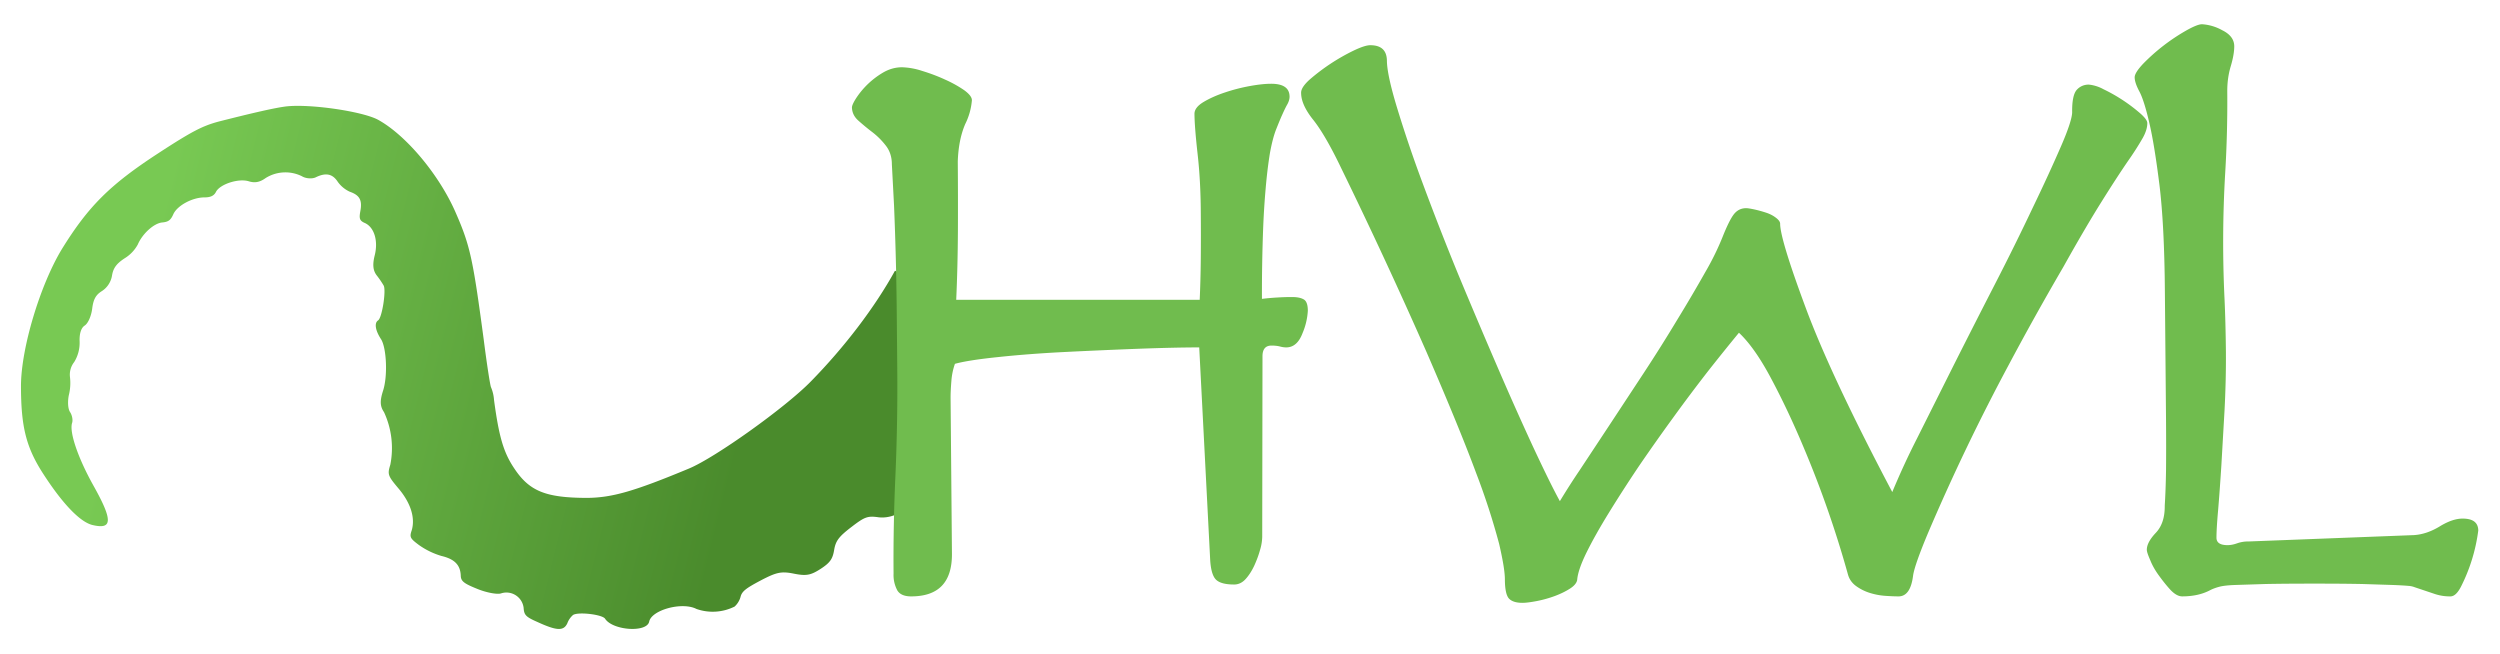 <svg xmlns="http://www.w3.org/2000/svg" viewBox="0 0 3683 964">
  <title>Herbert West Landscaping logo</title>
  <linearGradient id="tentacle-gradient" x1="129.3" y1="744.3" x2="1014.8" y2="964.6" gradientUnits="userSpaceOnUse">
    <stop offset="0" stop-color="#78c953"/>
    <stop offset="1" stop-color="#4a8b2c"/>
  </linearGradient>
  <path fill="url(#tentacle-gradient)"
    d="M1413.8 500.8c-4.3-1 87.6 8.2 86 13a45.3 45.3 0 0 1-3 5.7l-10.8 2c-14.7 3-102-7-115.3 4.6-16.5 14.5 34.3 61.8 27.3 83.3a78.7 78.7 0 0 0-.7 45.5c-5.4 3.2-11.7 9.2-22.7 19.5-20.7 19.7-23.7 25-22.2 37.2 2.7 27-28.3 53.8-57.8 50.5-16.6-2.4-20.8-.7-40.7 14.6-17.8 13.7-22.7 19.8-25 33.3-2.2 13.5-6 19-20 28.1-14.7 9.5-21.3 10.6-39.4 7-18.5-3.7-25.4-2.2-48.6 9.9-21.7 11.5-28.1 16.1-30 24.6a30.4 30.4 0 0 1-8.7 14 72.2 72.2 0 0 1-56.2 3.5c-21.2-10.9-66 1.5-69.6 18.6-3.4 16.7-53.7 13.2-65-4.2-4-6.2-39.4-10.5-47.2-5.5a29.9 29.9 0 0 0-8.4 12.2c-5.5 11.9-16 11-44.1-1.9-17.3-7.6-19.6-10.3-20.3-20.9-2-16-18-26.2-33.3-21.2-5.3 1.8-21.1-1-34.6-6.5-19.9-8-24.5-11.4-24.7-19.6-.6-15.7-9-24.5-28.6-29.1a112.6 112.6 0 0 1-32.9-16c-13-9.7-14.2-11.6-10.8-21.6 5.5-18.3-1.3-40.4-19.6-62-15.5-18.4-16.3-20.6-11.9-34.7a125.9 125.9 0 0 0-9.3-77.6c-6-8.7-6-16.7-1.6-30.8 7.4-21.7 5.4-64-2.8-76.7-8.4-12.8-10.1-23.8-4.3-27.6 5.9-3.8 12-43.7 8.3-51.2a138.6 138.6 0 0 0-10.4-15.2c-5.3-7-6.3-15.5-3-28.9 5.6-21.6-.4-41.5-14-48-8.2-3.5-9.1-6.6-7-17.9 3-16.2-1.3-23.3-15.5-28.3a44.7 44.7 0 0 1-17.7-14.5c-7.7-11.9-17.4-14-32.1-7-5.2 2.8-15 2.2-20.7-1.3a54.8 54.8 0 0 0-53.7 2.7c-8.3 6-15.6 7.4-24.3 4.8-15-5-43.1 4.1-48.8 15.6-2.8 5.6-8 7.9-16.3 8-18.4-.2-40.8 12.2-46.4 24.7-3.8 8.6-7.1 11.3-16 12.2-12.5.9-29.6 16.6-36.4 32.5a54.2 54.2 0 0 1-19.5 20.4c-12 7.9-16.7 14.4-18.5 25.5a33.7 33.7 0 0 1-15 22.8c-9 5.6-12.5 12.2-14.2 26-1.4 10.7-6 21.4-11 24.7-5.3 3.4-8 12-7.5 23.6a54 54 0 0 1-8 30.2 30.1 30.1 0 0 0-6.2 22.2 74.2 74.2 0 0 1-1.8 27c-1.7 8.8-1.4 19.6 2 24.6 3 4.5 4.4 12 2.8 16.2-4 13.9 9 51.4 31 91 29.4 52.3 29 66.2-1.1 59-17.6-4.4-42.6-29.7-71.3-73.8-26.2-40-33.8-70.3-33.8-131.4.2-55.4 28.2-148 59.8-200.5 39.3-63.8 71.2-95.5 142.6-142 49.5-32.3 64.8-40 88-46.4 51.1-13 85-20.8 101-22.6 36-3.8 112.9 7.6 135.1 20 41.4 23 90.4 81.8 114.4 137.7 20.9 47.9 25 67.7 40.8 185.8 4.6 36.4 9.6 68.5 10.8 70.4a58.7 58.7 0 0 1 4.4 18.7C735 643 741.7 666 756.9 689c22.6 34.6 46.5 44.3 107.7 44.5 36.8-.3 68.8-9.3 150.3-43.2 38.8-16.1 142-89.9 179.3-128 50.1-51 94.9-110 124.3-163.5 45.4 25 100 53.8 154.2 79.4 24.8 18.8-55.2 23.2-58.9 22.5Z" />
  <path fill="#70bc4e" d="m1402.4 815.3-2-229.3c0-7.2.4-15.5 1.2-25a97 97 0 0 1 5.2-25c12.5-3.5 33.9-6.9 64-10 30-3.2 63-5.7 99-7.5a8945.5 8945.5 0 0 1 107.2-4.7c35.5-1.3 65.4-2 89.7-2l16.2 314.2c1 14.4 4 23.9 9 28.4s13.8 6.7 26.3 6.7c6.3 0 12-2.7 16.8-8 5-5.5 9.1-12 12.7-19.6 3.5-7.7 6.4-15.3 8.5-23a71 71 0 0 0 3.3-19.5l.4-265.7c-.1-10.8 4.3-16.2 13.3-16.2 4.5 0 8.6.4 12.2 1.3 3.6 1 6.7 1.4 9.4 1.4 10.8 0 18.8-7 24.1-21a98 98 0 0 0 7.8-33c0-9-2.1-14.6-6.2-16.8-4-2.3-9.7-3.4-16.9-3.4-7.2 0-14.6.2-22.2.7a339.8 339.8 0 0 0-22.3 2 2557.7 2557.7 0 0 1 1.8-104.5 1183.5 1183.5 0 0 1 3.6-57.3c1.6-19 3.7-36.5 6.3-52.6 2.6-14.4 5.6-26.1 9.1-35.1 3.6-9 6.6-16.4 9.3-22.3 2.6-5.8 5-10.8 7.3-14.8 2.2-4 3.3-7.9 3.3-11.5-.2-12.6-9.2-18.8-27.2-18.8-8 0-18.4 1-31 3.3a262.2 262.2 0 0 0-37 9.5c-12 4-22.6 8.7-31.6 14.1s-13.4 11.3-13.3 17.6c.1 12.5 1.6 31.9 4.5 58 3 26 4.6 54.8 4.8 86.3.2 23.4.2 46.3 0 68.8s-.8 42.7-1.6 60.7h-358.7c1.5-33.3 2.3-67.5 2.5-102.5a7908 7908 0 0 0-.2-101.2c.7-21.6 4.4-40 11-55.3a96 96 0 0 0 9.8-35c0-4.6-4-9.5-11.6-15a175 175 0 0 0-27.8-15.4c-10.8-5-22-9.2-33.8-12.8a104.6 104.6 0 0 0-29.7-5.4c-10 0-19.3 2.7-28.3 8a120.3 120.3 0 0 0-39.5 37.8c-4 6.3-6 10.8-6 13.5.2 7.2 3.1 13.5 9 18.9 6 5.4 12.7 11 20.4 16.9a109.2 109.2 0 0 1 20.4 20.2c6 7.6 9 16.9 9 27.6l3.2 60.7a4949 4949 0 0 1 4 157.8l.7 78.3a3006 3006 0 0 1-2.6 160.5c-2.3 50.3-3.2 98.9-2.8 145.6a48 48 0 0 0 5.6 25c3.6 5.8 10.4 8.7 20.3 8.7 40.5 0 60.5-21 60.1-63.3Zm514.4-678.5c0 11.7 6 25 17.9 39.8 11.8 14.9 25.5 38.5 41 70.8a7611 7611 0 0 1 125.8 271.1c31.6 72.9 56 132.2 73 178a1036 1036 0 0 1 34 104.6c5.5 23.8 8.4 41.1 8.5 52 0 15.2 2.2 24.9 6.3 29 4 4 10.6 6 19.6 6 5.4 0 12.6-1 21.5-2.7a174.5 174.5 0 0 0 26.3-7.4c8.5-3.2 15.9-6.8 22.1-10.8 6.3-4 9.9-8.3 10.7-12.8.8-10 5.4-23.4 13.8-40.5 8.4-17 19.3-36.4 32.6-58s28-44.5 44.3-68.8a2967.3 2967.3 0 0 1 50.9-72.1c17.3-23.9 34.4-46.6 51.1-68.1 17-21.6 32.3-40.5 45.6-56.7 15.4 14.4 31.4 37.1 47.8 68.1 16.5 31 32.3 64.5 47.4 100.5a1543.4 1543.4 0 0 1 65.4 187.5c2 7.2 6.2 13 12.6 17.5a70 70 0 0 0 21 10.1 100 100 0 0 0 23 4c7.4.5 13.4.7 17.9.7 11.8 0 19-10.3 21.5-31 1.7-10.8 9-31.4 21.8-62a3084 3084 0 0 1 118-246.1 4285 4285 0 0 1 81.6-146.4c22.1-39.6 41-71.7 56.5-96.4 15.5-24.8 28.4-44.5 38.6-59.4a433.6 433.6 0 0 0 22-34.4c4.4-8 6.6-15.3 6.5-21.6 0-3.5-3.7-8.5-11-14.8a243.4 243.4 0 0 0-53.5-35 56.7 56.7 0 0 0-21-6.8 23 23 0 0 0-18.8 8.1c-4.4 5.4-6.6 16.2-6.4 32.4 0 8-5.4 25-16.5 50.5s-25 56-41.9 91c-16.6 35.1-35.3 73-56.1 113.4a15794.8 15794.8 0 0 0-60.4 118.7L2824.1 646a1129.3 1129.3 0 0 0-36.4 78.9C2727.4 610.7 2684.8 520 2660 453c-24.9-67-37.4-108.1-37.5-123.4 0-2.7-2-5.6-6.2-8.8-4-3.1-8.8-5.6-14.2-7.4a185.6 185.6 0 0 0-16.9-4.7c-6-1.3-10.3-2-12.8-2-6.3 0-11.7 2.2-16.1 6.7-4.5 4.5-10.3 15.3-17.3 32.4a394 394 0 0 1-26.5 54.6c-12.4 22-26.4 45.9-42.1 71.5-15.4 25.6-32 52-49.7 78.9l-50.6 76.9-43.2 65.4a1038.1 1038.1 0 0 0-28.9 45.2c-9.9-18-23-44.8-39.6-80.3-16.4-35.5-34.1-75-52.9-118.7-18.8-43.6-38-88.8-57.4-135.5a4254.5 4254.5 0 0 1-52.1-133.5 1908.1 1908.1 0 0 1-38-112c-9.8-32.3-14.7-55.3-14.8-68.8-.2-15.3-8.3-22.9-24.5-22.9-5.4 0-13.7 2.7-24.9 8.1a298.4 298.4 0 0 0-64.4 42.5c-8.4 7.6-12.7 14.1-12.6 19.5Zm1639.8 651.5-244 9.4a49 49 0 0 0-16.9 2.7c-5 1.8-9.6 2.7-14.1 2.7-10.8 0-16.2-3.6-16.3-10.8 0-8 .7-21.6 2.4-40.4 1.6-19 3.2-41 4.8-66.1l4.7-81.6c1.5-29.2 2.2-57.8 2-85.7-.3-29.6-1-55.5-2-77.5a1743.2 1743.2 0 0 1 1-186.8 1763 1763 0 0 0 3-120c0-12.6 1.6-24.8 5.1-36.5 3.5-11.7 5.2-21.6 5.2-29.6-.1-10-6-17.8-17.8-23.6a69.9 69.9 0 0 0-29.7-8.8c-4.5 0-12.4 3.1-23.5 9.4a286.8 286.8 0 0 0-63 48.6c-8.5 9-12.7 15.7-12.7 20.2 0 5.4 2.4 12.4 7 21 4.5 8.5 9.4 23.7 14.5 45.8 5.2 22 10.1 52.6 15 91.7 4.8 39.1 7.5 91.5 8 157.1l1.7 190.2c.2 27.9.2 52.1 0 72.8-.3 20.7-1 38.2-1.9 52.6.2 17.1-4.2 30.4-13.1 39.8-9 9.5-13.3 17.8-13.3 25 0 2.7 1.7 7.8 5.1 15.5 3 7.6 7.4 15.3 13 22.9 5.5 7.6 11.1 14.6 17 21 6 6.2 11.6 9.3 17 9.3 16.2 0 30-3.1 41.7-9.4 3.6-1.8 7.9-3.4 12.8-4.7 5-1.4 12.8-2.3 23.6-2.7l43.8-1.4c18.4-.4 43-.6 73.5-.6 28.8 0 52.4.2 70.8.6l43.9 1.4c10.7.4 18.4.9 22.9 1.3a30 30 0 0 1 9.5 2l30.4 10.2a70.3 70.3 0 0 0 22.3 3.3c5.4 0 10.5-4.7 15.4-14.1a255.4 255.4 0 0 0 25.6-83c-.2-11.7-7.8-17.5-23.1-17.5-10 0-21.1 3.8-33.7 11.5-12.5 7.6-25 11.9-37.6 12.8Z"/>
</svg>
